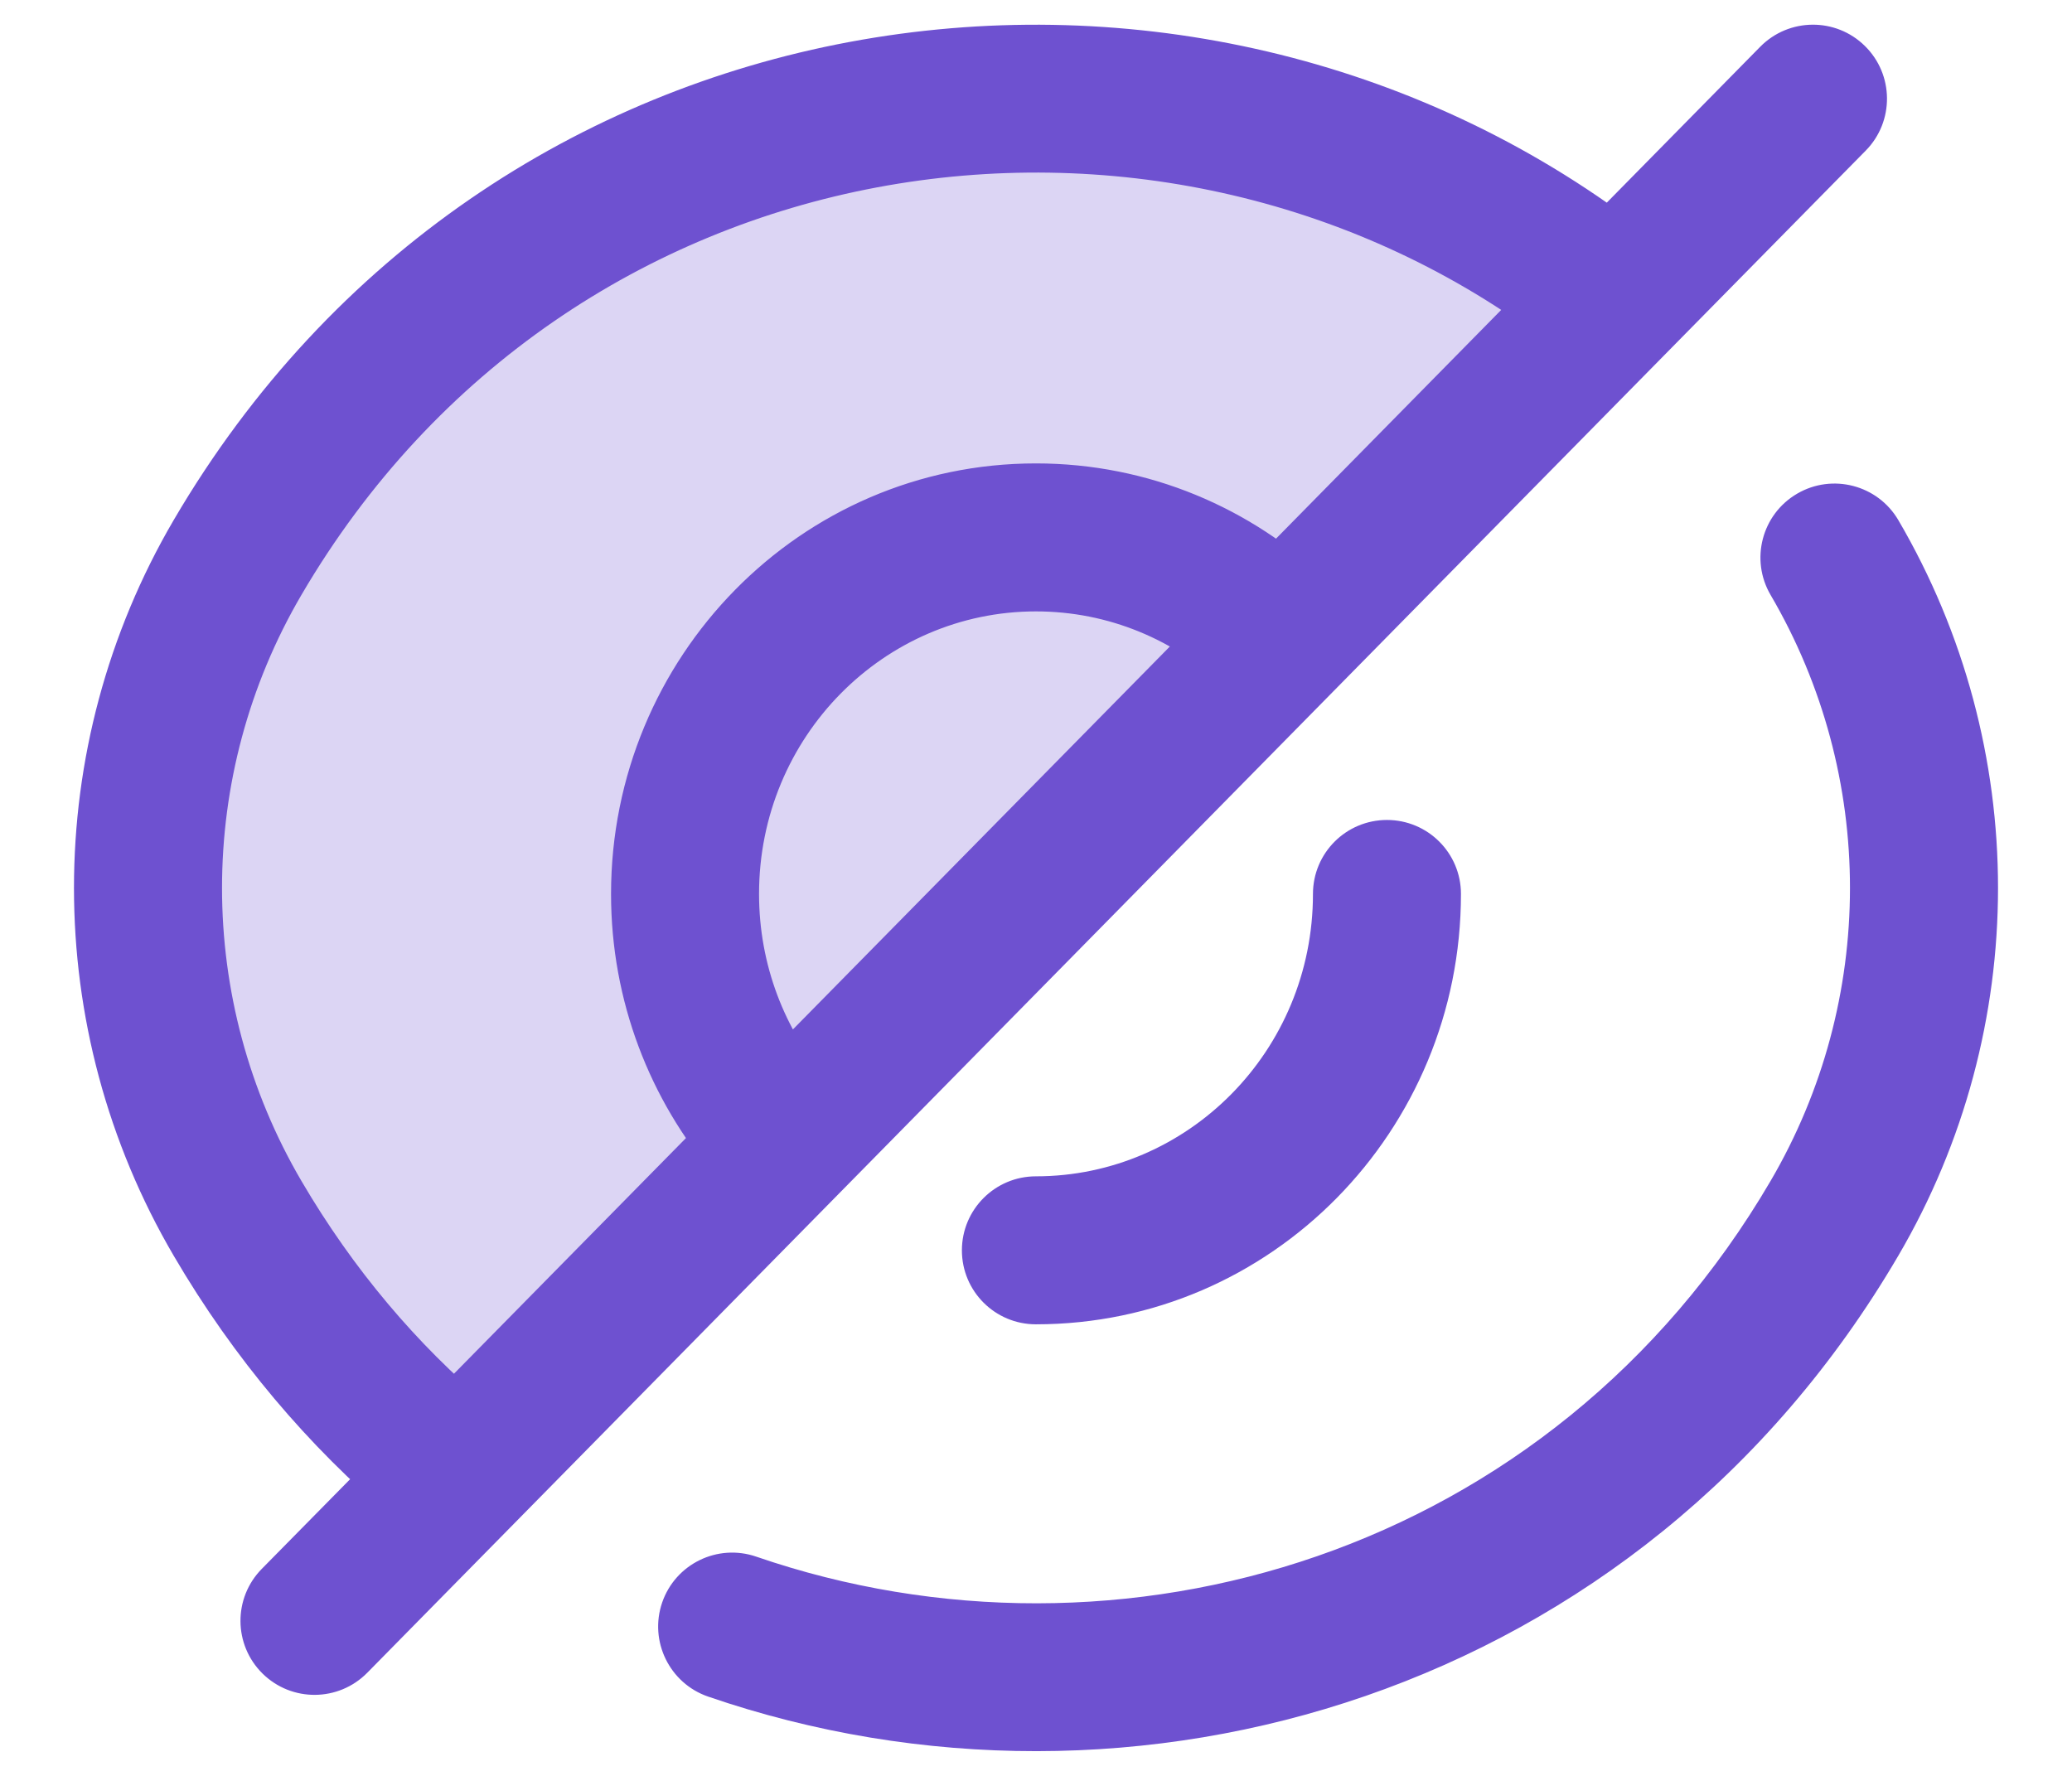 <svg width="21" height="18" viewBox="0 0 21 18" fill="none" xmlns="http://www.w3.org/2000/svg">
<path d="M2.407 12.349C1.198 10.282 1.198 7.718 2.407 5.651C5.359 0.609 11.809 -0.334 16.07 2.823L16.327 3.08L12.984 6.476L7.963 11.578L4.625 14.968L4.468 14.812C3.678 14.144 2.977 13.323 2.407 12.349Z" fill="#6E51D0" fill-opacity="0.24"/>
<path d="M19.24 5.272C19.031 4.915 18.571 4.795 18.214 5.004C17.856 5.213 17.736 5.673 17.945 6.03L19.24 5.272ZM18.593 12.349L17.945 11.97L18.593 12.349ZM7.665 15.778C7.273 15.643 6.846 15.851 6.711 16.243C6.577 16.634 6.785 17.061 7.176 17.196L7.665 15.778ZM2.407 12.349L3.055 11.97L2.407 12.349ZM2.407 5.651L3.055 6.03L2.407 5.651ZM4.468 14.812L4.999 14.281L4.976 14.259L4.953 14.239L4.468 14.812ZM16.07 2.823L16.6 2.292L16.561 2.253L16.516 2.22L16.07 2.823ZM12.934 6.426L13.464 5.895C13.46 5.891 13.456 5.887 13.451 5.883L12.934 6.426ZM7.813 11.428L7.243 11.916C7.256 11.931 7.269 11.945 7.283 11.959L7.813 11.428ZM14.807 9.061C14.807 8.646 14.471 8.311 14.057 8.311C13.643 8.311 13.307 8.646 13.307 9.061H14.807ZM10.499 11.923C10.085 11.923 9.749 12.259 9.749 12.673C9.749 13.088 10.085 13.423 10.499 13.423V11.923ZM2.653 15.902C2.362 16.198 2.366 16.672 2.661 16.963C2.957 17.254 3.431 17.25 3.722 16.955L2.653 15.902ZM18.91 1.526C19.2 1.231 19.196 0.756 18.901 0.466C18.606 0.175 18.131 0.179 17.84 0.474L18.91 1.526ZM16.327 3.08L16.862 3.606L16.327 3.08ZM17.945 6.03C19.018 7.863 19.018 10.137 17.945 11.97L19.24 12.727C20.587 10.427 20.587 7.573 19.24 5.272L17.945 6.03ZM17.945 11.97C15.722 15.769 11.34 17.043 7.665 15.778L7.176 17.196C11.474 18.675 16.627 17.191 19.24 12.727L17.945 11.97ZM3.055 11.97C1.982 10.137 1.982 7.863 3.055 6.03L1.76 5.272C0.413 7.573 0.413 10.427 1.76 12.727L3.055 11.97ZM4.953 14.239C4.227 13.626 3.582 12.87 3.055 11.97L1.76 12.727C2.373 13.775 3.129 14.661 3.984 15.384L4.953 14.239ZM3.055 6.03C5.768 1.394 11.702 0.52 15.623 3.425L16.516 2.22C11.917 -1.187 4.949 -0.176 1.76 5.272L3.055 6.03ZM7.693 9.061C7.693 7.467 8.961 6.197 10.499 6.197V4.697C8.11 4.697 6.193 6.661 6.193 9.061H7.693ZM10.499 6.197C11.239 6.197 11.913 6.488 12.416 6.968L13.451 5.883C12.682 5.149 11.643 4.697 10.499 4.697V6.197ZM8.383 10.941C7.954 10.439 7.693 9.782 7.693 9.061H6.193C6.193 10.15 6.589 11.15 7.243 11.916L8.383 10.941ZM13.307 9.061C13.307 10.653 12.039 11.923 10.499 11.923V13.423C12.889 13.423 14.807 11.46 14.807 9.061H13.307ZM4.091 14.442L2.653 15.902L3.722 16.955L5.16 15.494L4.091 14.442ZM3.938 15.342L4.095 15.499L5.155 14.438L4.999 14.281L3.938 15.342ZM7.428 11.052L4.091 14.442L5.16 15.494L8.497 12.104L7.428 11.052ZM7.283 11.959L7.432 12.108L8.493 11.047L8.344 10.898L7.283 11.959ZM12.45 5.95L7.428 11.052L8.497 12.104L13.519 7.002L12.45 5.95ZM12.403 6.956L12.454 7.006L13.515 5.946L13.464 5.895L12.403 6.956ZM17.84 0.474L15.793 2.554L16.862 3.606L18.91 1.526L17.84 0.474ZM15.793 2.554L12.45 5.95L13.519 7.002L16.862 3.606L15.793 2.554ZM15.539 3.353L15.797 3.611L16.858 2.55L16.6 2.292L15.539 3.353Z" fill="#6E51D0"/>
</svg>
